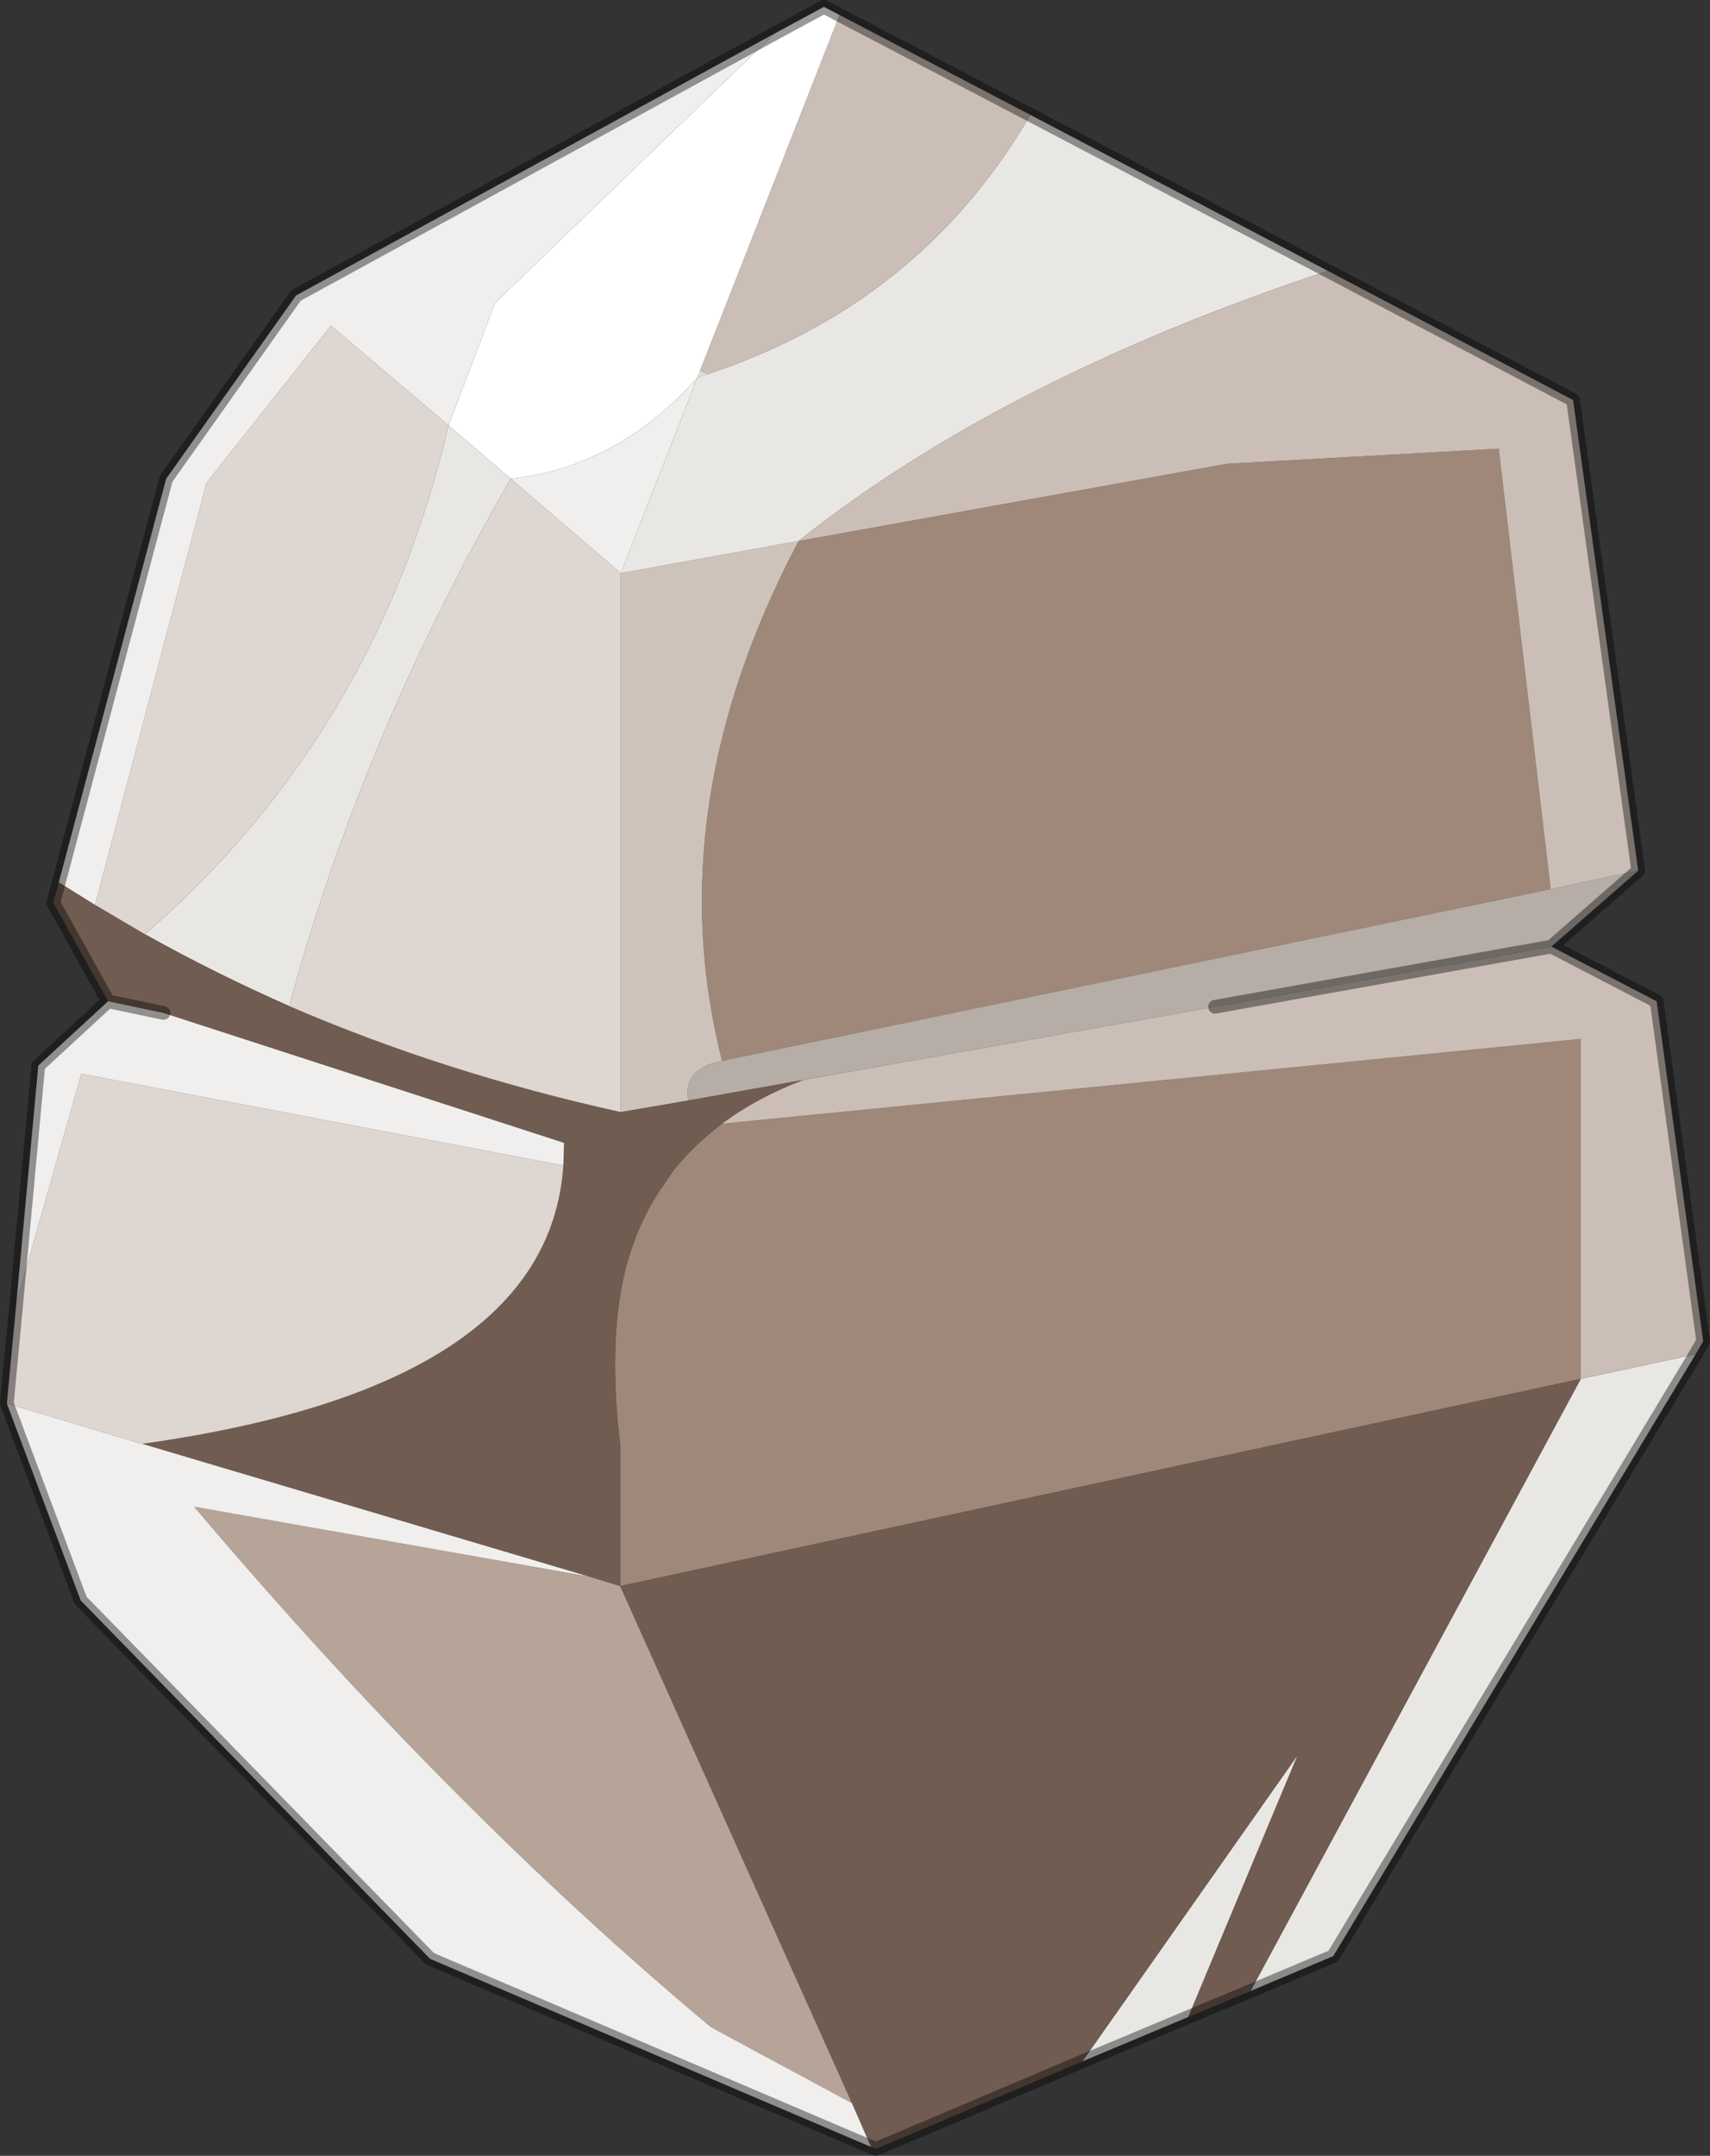 <?xml version="1.0" encoding="UTF-8" standalone="no"?>
<svg xmlns:xlink="http://www.w3.org/1999/xlink" height="157.6px" width="125.05px" xmlns="http://www.w3.org/2000/svg">
  <rect width="100%" height="100%" fill="#333333" stroke="none"/>
  <g transform="matrix(1.0, 0.0, 0.0, 1.0, -220.85, -108.55)">
    <path d="M253.65 139.65 L257.05 130.7 277.5 111.0 281.1 109.05 282.25 109.65 272.05 135.65 271.85 136.15 Q266.05 142.7 258.2 143.55 L253.65 139.65" fill="#ffffff" fill-rule="evenodd" stroke="none"/>
    <path d="M279.25 148.1 L310.6 142.45 330.45 141.35 334.25 173.55 273.65 186.1 Q268.95 167.6 279.25 148.1 M266.2 224.5 L266.2 214.15 Q265.45 207.95 266.2 203.25 266.9 198.95 269.05 195.65 L270.15 194.05 Q271.65 192.2 273.65 190.7 L336.45 184.5 336.45 209.35 266.2 224.5" fill="#9f8879" fill-rule="evenodd" stroke="none"/>
    <path d="M273.65 186.1 Q270.75 186.7 271.2 189.0 L266.25 189.85 266.25 150.45 279.25 148.1 Q268.95 167.6 273.65 186.1" fill="#cec3bb" fill-rule="evenodd" stroke="none"/>
    <path d="M271.85 136.15 L272.05 135.65 272.6 135.9 271.85 136.15" fill="#e4deda" fill-rule="evenodd" stroke="none"/>
    <path d="M334.25 173.55 L340.65 172.2 334.3 177.75 309.7 182.15 279.6 187.5 271.2 189.0 Q270.75 186.7 273.65 186.1 L334.25 173.55" fill="#b7ada7" fill-rule="evenodd" stroke="none"/>
    <path d="M317.95 128.35 Q294.15 136.25 279.25 148.1 L266.25 150.45 271.85 136.15 272.6 135.9 Q288.15 130.75 296.2 116.95 L317.95 128.35 M231.45 176.85 Q248.4 162.15 253.65 139.65 L258.2 143.55 Q247.35 162.35 242.0 182.1 236.55 179.7 231.45 176.85 M300.0 259.25 L315.75 236.85 307.75 256.0 300.0 259.25 M312.3 254.1 L336.45 209.35 344.85 207.55 318.35 251.55 312.3 254.1" fill="#e9e7e4" fill-rule="evenodd" stroke="none"/>
    <path d="M271.2 189.0 L279.6 187.5 Q276.2 188.8 273.65 190.7 271.65 192.2 270.15 194.05 L269.05 195.65 Q266.9 198.95 266.2 203.25 265.45 207.95 266.2 214.15 L266.2 224.5 263.9 223.8 231.25 214.1 Q260.95 209.95 262.05 193.75 L262.1 192.1 232.8 182.6 228.75 181.75 224.75 174.55 225.15 173.05 227.8 174.7 231.45 176.85 Q236.55 179.7 242.0 182.1 253.35 187.0 266.25 189.85 L271.2 189.0 M283.15 262.3 L266.2 224.5 336.45 209.35 312.3 254.1 307.75 256.0 315.75 236.85 300.0 259.25 284.9 265.65 284.55 265.5 283.15 262.3" fill="#705c50" fill-rule="evenodd" stroke="none"/>
    <path d="M263.9 223.8 L266.2 224.5 283.15 262.3 272.85 256.75 Q253.75 240.8 235.05 218.7 L263.9 223.8" fill="#b6a498" fill-rule="evenodd" stroke="none"/>
    <path d="M227.8 174.7 L235.95 143.85 245.05 132.35 253.65 139.65 Q248.4 162.15 231.45 176.85 L227.8 174.7 M262.05 193.75 Q260.95 209.95 231.25 214.1 L231.2 214.1 221.35 211.15 222.05 203.75 226.8 187.05 262.05 193.75 M258.2 143.55 L266.25 150.45 266.25 189.85 Q253.35 187.0 242.0 182.1 247.35 162.35 258.2 143.55" fill="#ded6d1" fill-rule="evenodd" stroke="none"/>
    <path d="M340.65 172.2 L334.25 173.55 330.45 141.35 310.6 142.45 279.25 148.1 Q294.15 136.25 317.95 128.35 L335.9 137.8 335.9 137.9 340.65 172.2 M279.6 187.5 L309.7 182.15 334.3 177.75 342.0 181.75 345.4 206.6 344.85 207.55 336.45 209.35 336.45 184.5 273.65 190.7 Q276.2 188.8 279.6 187.5 M272.05 135.65 L282.25 109.65 296.2 116.95 Q288.15 130.75 272.6 135.9 L272.05 135.65" fill="#cbbeb6" fill-rule="evenodd" stroke="none"/>
    <path d="M227.8 174.7 L225.15 173.05 233.0 143.55 242.5 130.15 277.5 111.0 257.05 130.7 253.65 139.65 245.05 132.35 235.95 143.85 227.8 174.7 M228.75 181.75 L232.8 182.6 262.1 192.1 262.05 193.75 226.8 187.05 222.05 203.75 223.65 186.45 228.75 181.75 M231.25 214.1 L263.9 223.8 235.05 218.7 Q253.75 240.8 272.85 256.75 L283.15 262.3 284.55 265.5 252.3 251.75 226.75 225.55 221.35 211.15 231.2 214.1 231.25 214.1 M258.2 143.55 Q266.05 142.7 271.85 136.15 L266.25 150.45 258.2 143.55" fill="#f1efed" fill-rule="evenodd" stroke="none"/>
    <path d="M340.65 172.2 L335.9 137.9 335.9 137.8 317.95 128.35 296.2 116.95 282.25 109.65 281.1 109.05 277.5 111.0 242.5 130.15 233.0 143.55 225.15 173.05 224.75 174.55 228.75 181.75 232.8 182.6 M309.7 182.15 L334.3 177.75 340.65 172.2 M284.55 265.5 L284.9 265.65 300.0 259.25 307.75 256.0 312.3 254.1 318.35 251.55 344.85 207.55 345.4 206.6 342.0 181.75 334.3 177.75 M284.55 265.5 L252.3 251.75 226.75 225.55 221.35 211.15 222.05 203.75 223.65 186.45 228.75 181.75" fill="none" stroke="#000000" stroke-linecap="round" stroke-linejoin="round" stroke-opacity="0.4" stroke-width="1.0"/>
  </g>
</svg>
